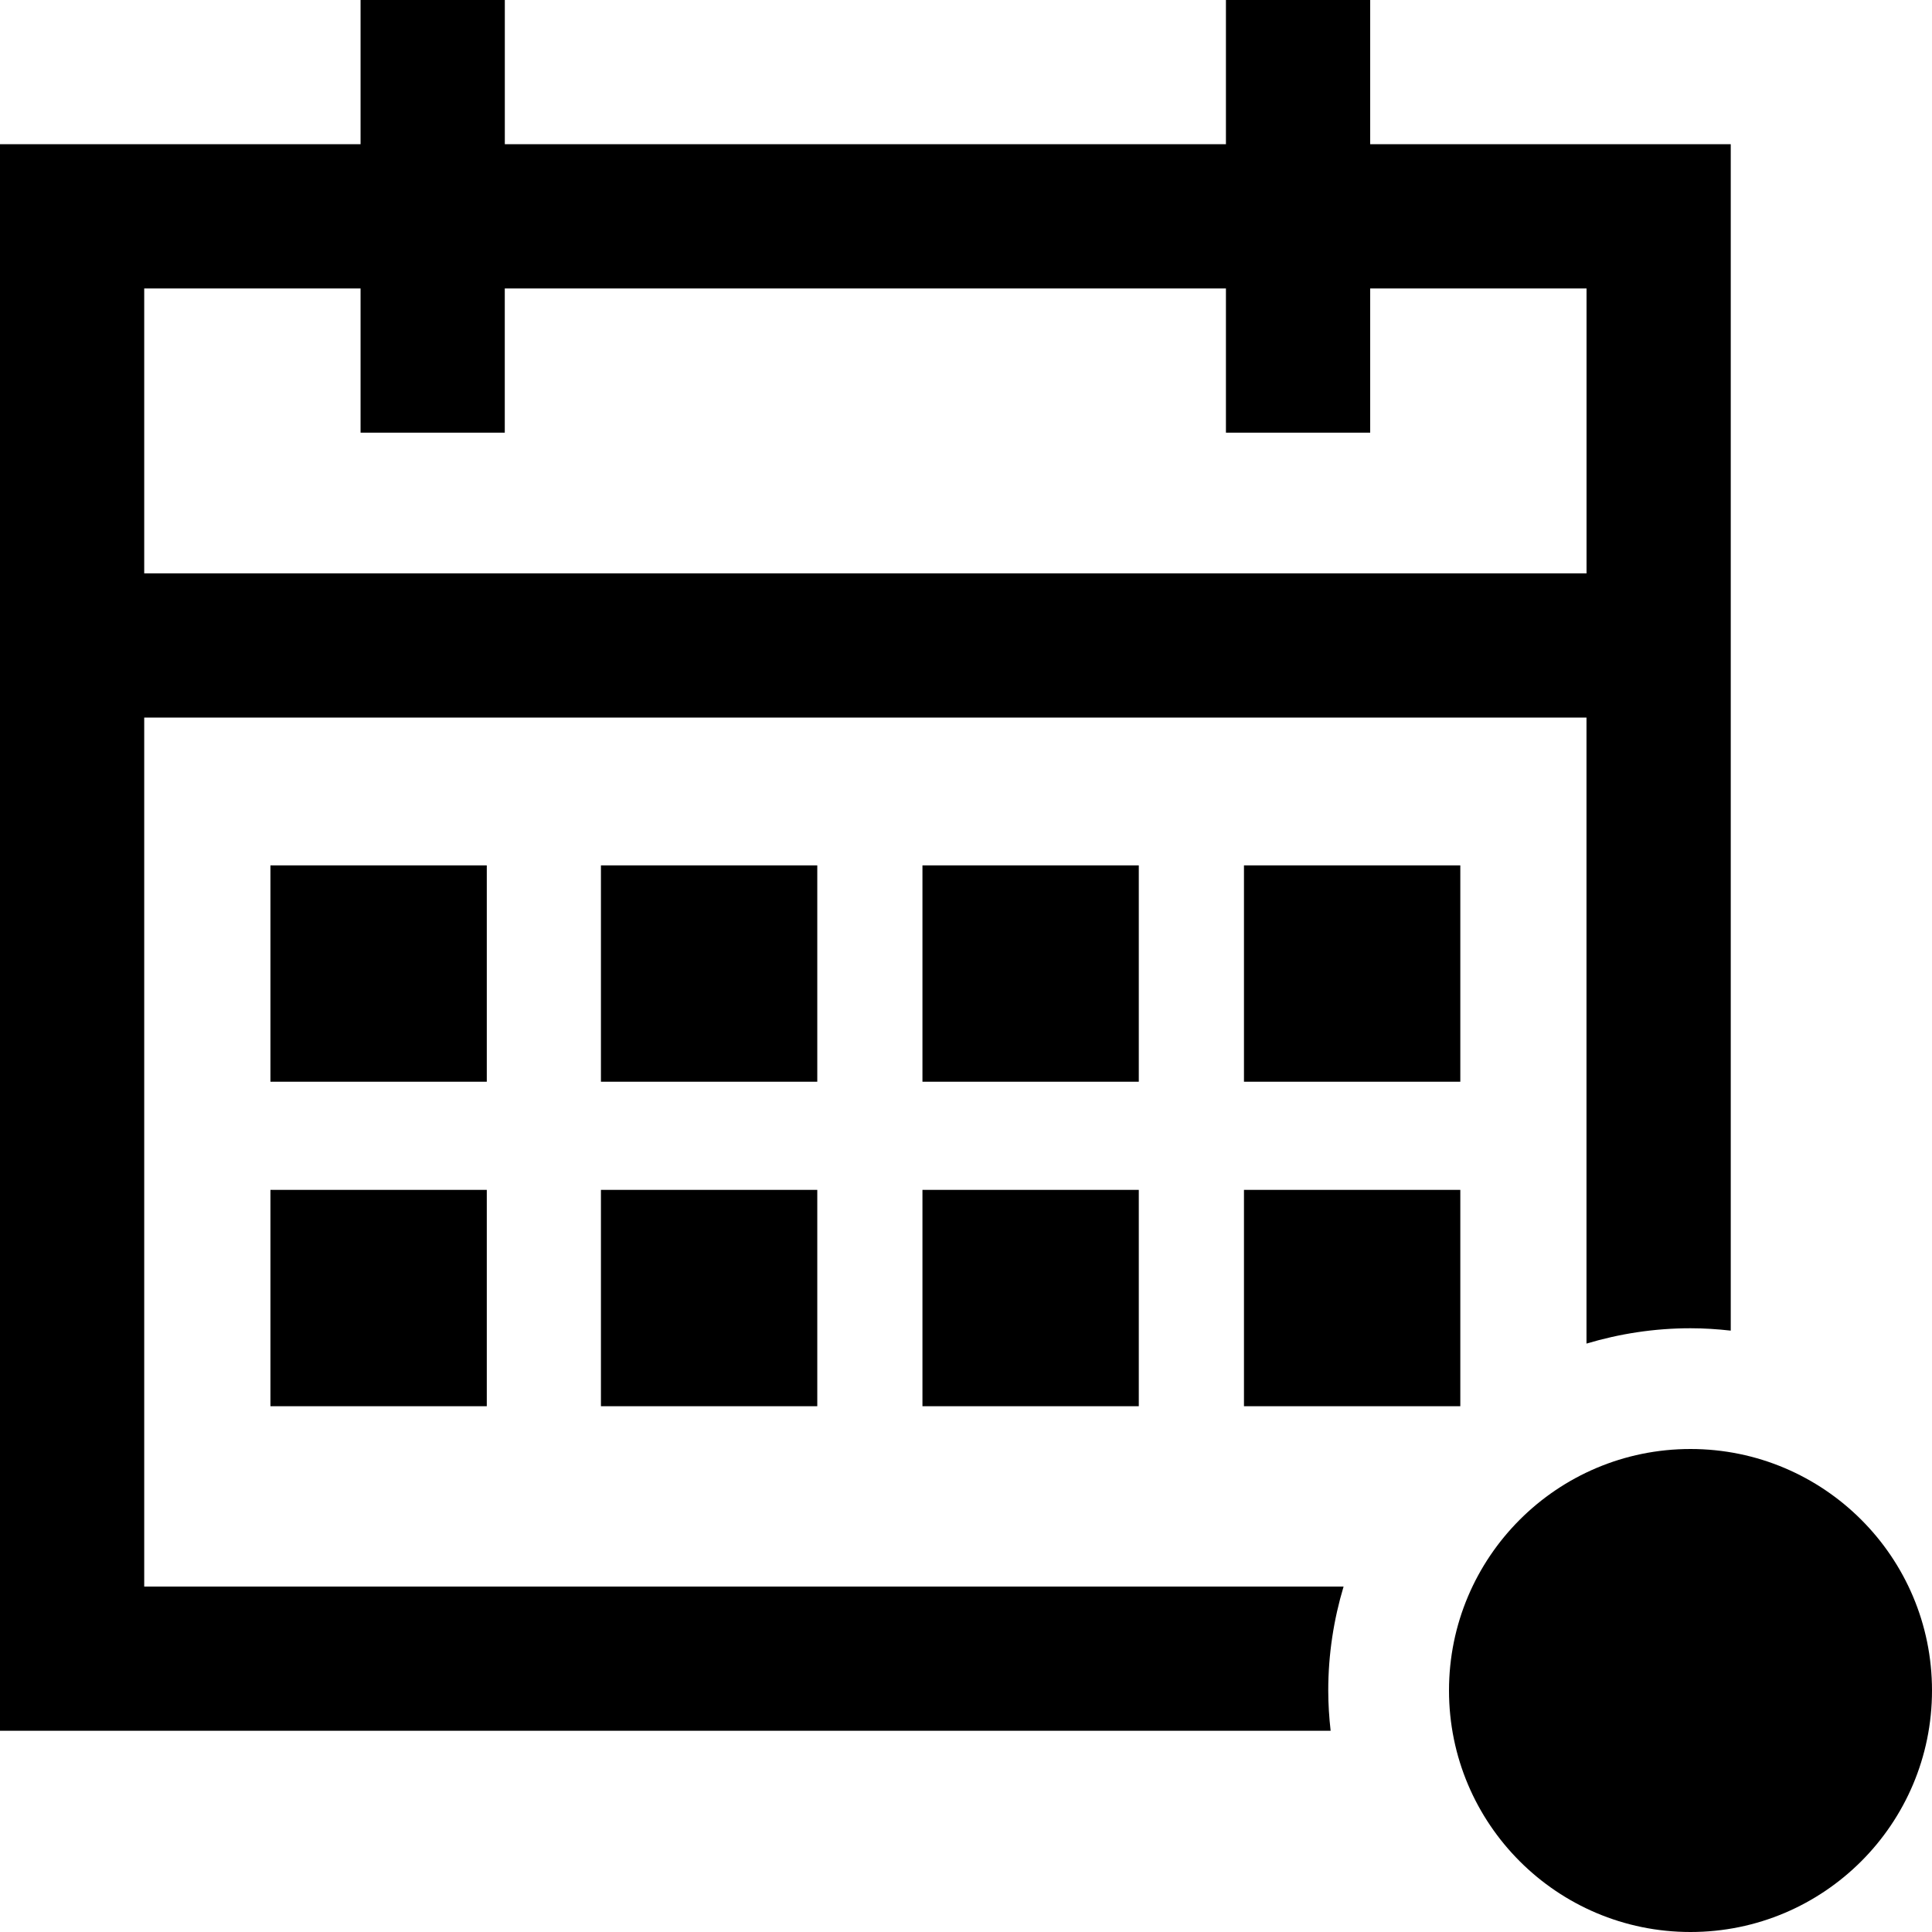 <?xml version="1.0" ?><!DOCTYPE svg  PUBLIC '-//W3C//DTD SVG 1.1//EN'  'http://www.w3.org/Graphics/SVG/1.1/DTD/svg11.dtd'><svg enable-background="new 0 0 48 48" height="48px" id="Layer_3" version="1.1" viewBox="0 0 48 48" width="48px" xml:space="preserve" xmlns="http://www.w3.org/2000/svg" xmlns:xlink="http://www.w3.org/1999/xlink"><g><rect height="5.375" width="5.375" x="6.719" y="21.5"/><rect height="5.375" width="5.375" x="14.93" y="21.5"/><rect height="5.375" width="5.375" x="22.918" y="21.5"/><rect height="5.375" width="5.375" x="30.906" y="21.5"/><rect height="5.375" width="5.375" x="6.719" y="29.562"/><rect height="5.375" width="5.375" x="14.93" y="29.562"/><rect height="5.375" width="5.375" x="22.918" y="29.562"/><rect height="5.375" width="5.375" x="30.906" y="29.562"/><circle cx="42" cy="42" r="6"/><path d="M3.583,39.417V17.828h35.833v15.553C40.235,33.136,41.102,33,42,33c0.338,0,0.671,0.022,1,0.059V17.828v-3.583V3.583   h-8.958V0h-3.584v3.583H12.542V0H8.958v3.583H0v10.661v3.583V43h33.059C33.022,42.671,33,42.338,33,42   c0-0.898,0.136-1.765,0.381-2.583H3.583z M3.583,7.167h5.375v3.583h3.583V7.167h17.917v3.583h3.584V7.167h5.375v7.078H3.583V7.167z   "/></g></svg>